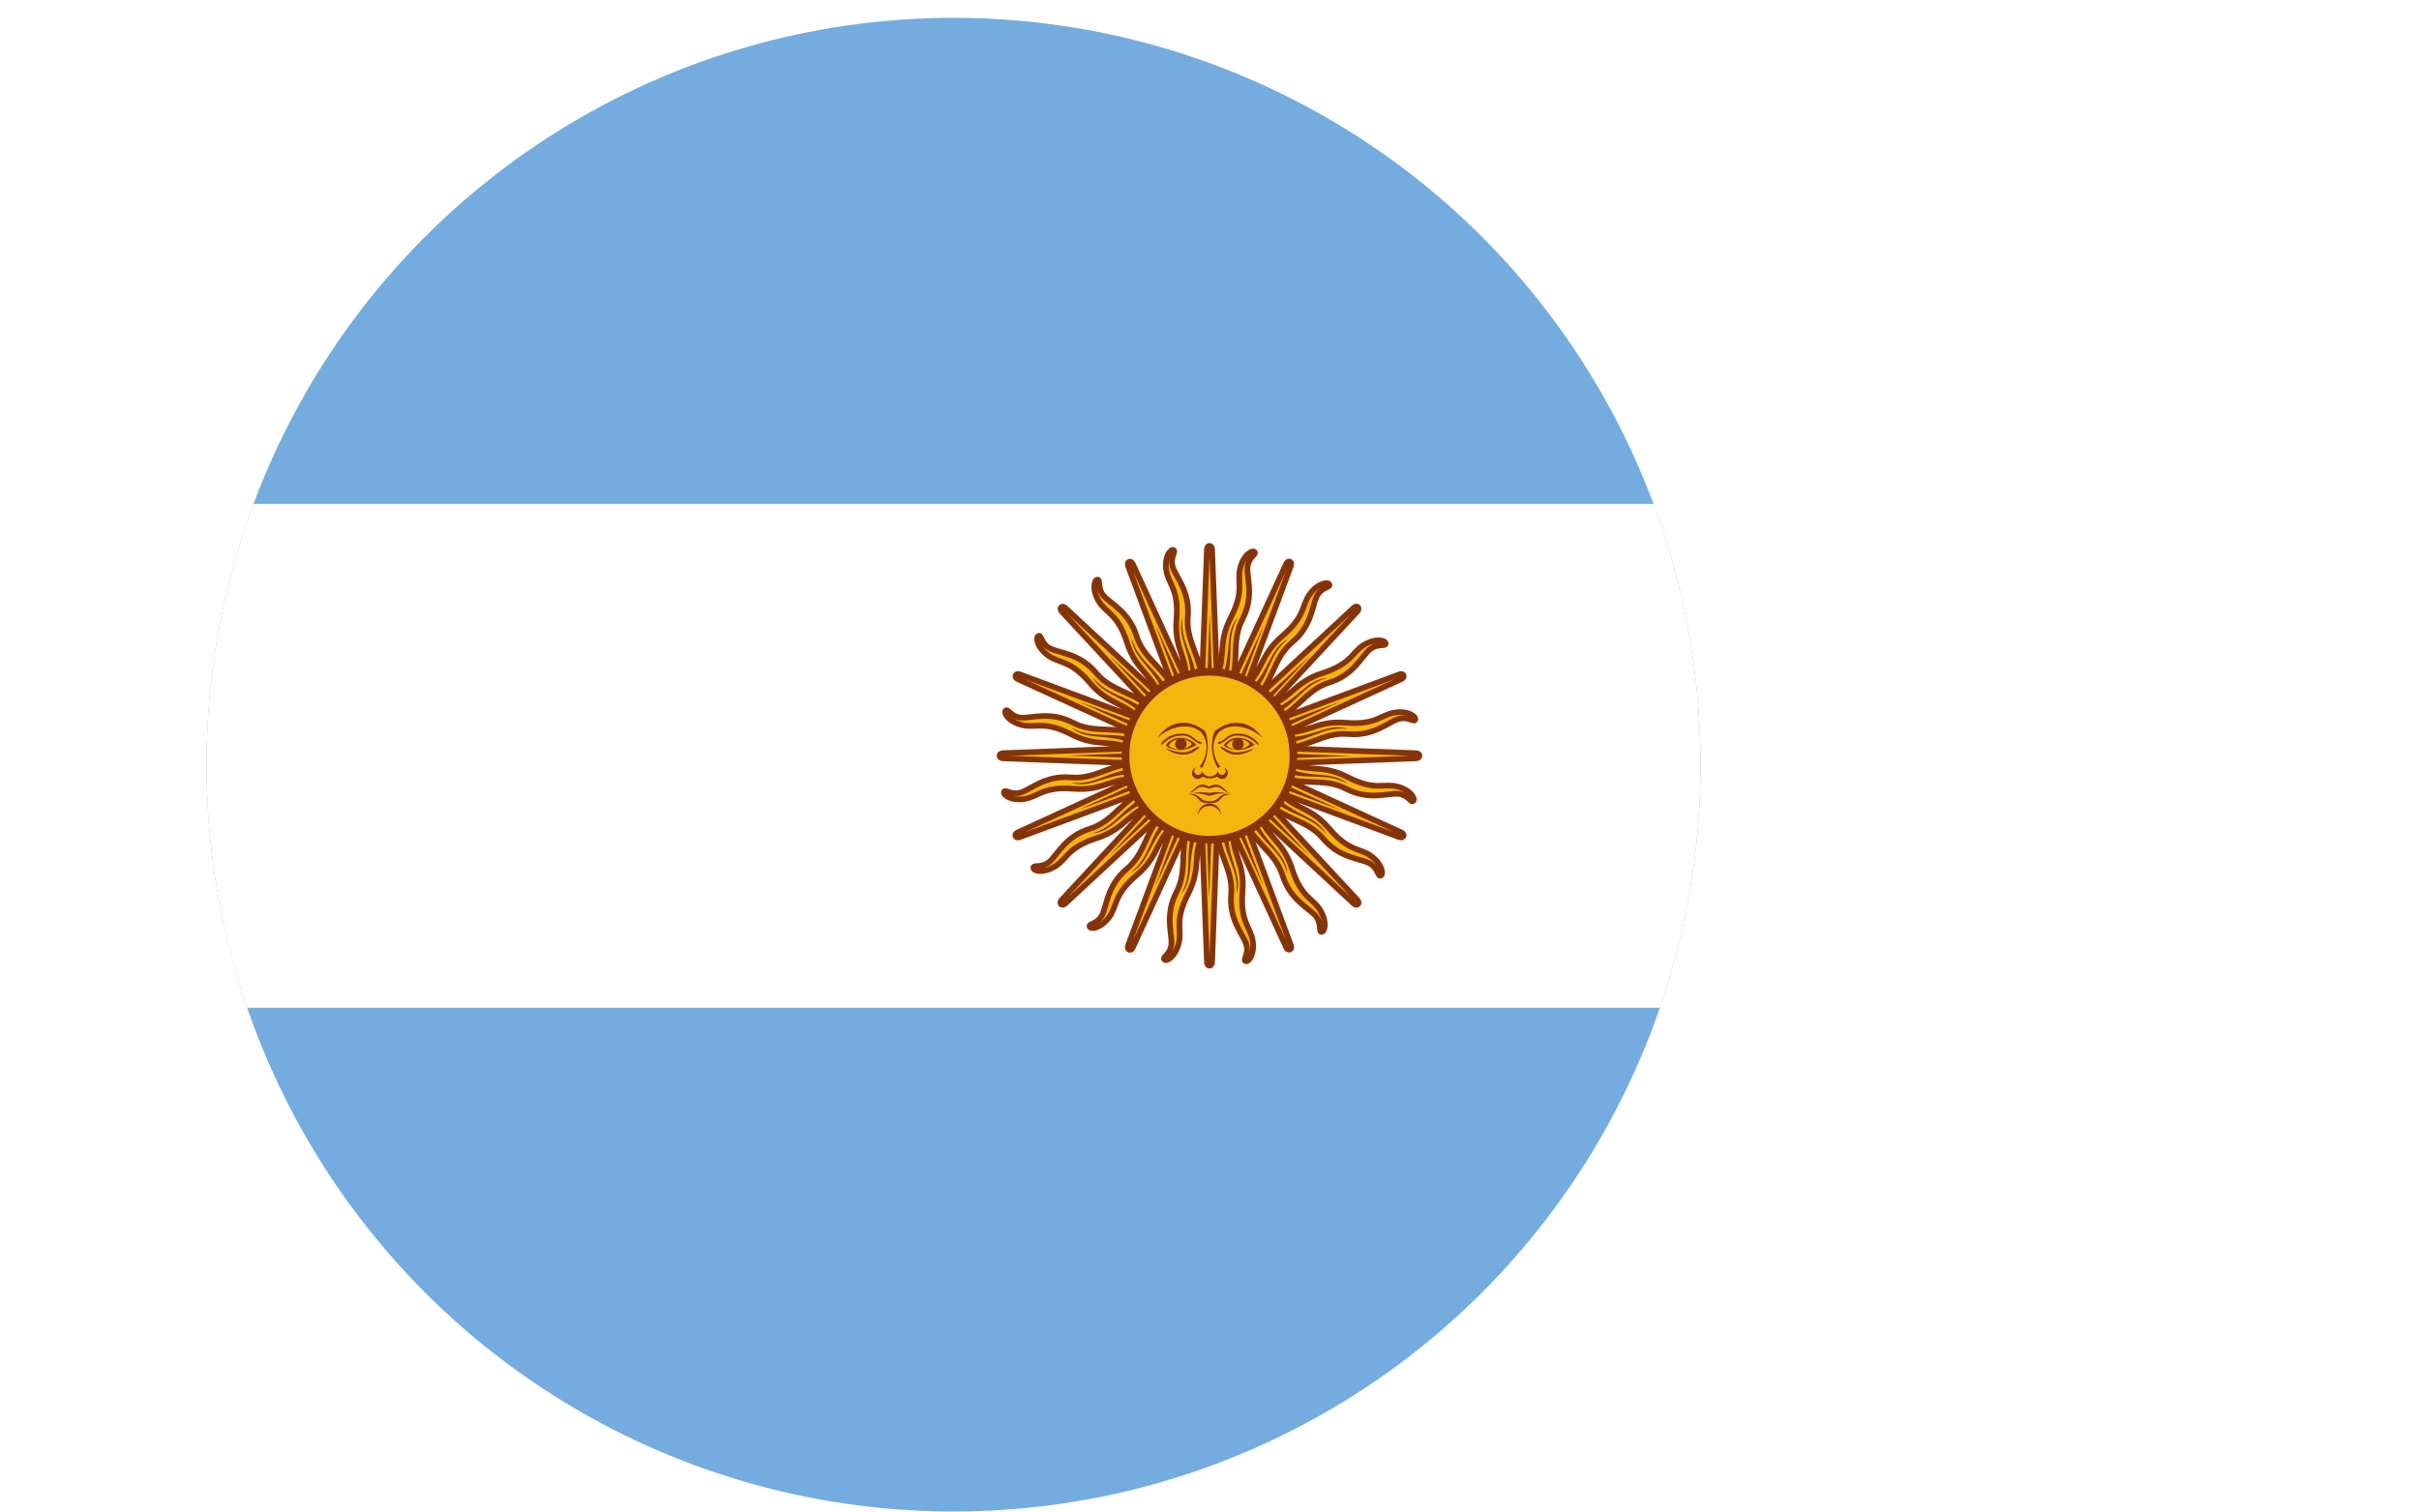 <svg xmlns="http://www.w3.org/2000/svg" xmlns:xlink="http://www.w3.org/1999/xlink" viewBox="0 0 474.4 296.5"><defs><style>.cls-1{fill:none;}.cls-2{clip-path:url(#clip-path);}.cls-3{fill:#74acdf;}.cls-4{fill:#fff;}.cls-5,.cls-7{fill:#f6b40e;stroke:#85340a;}.cls-5{stroke-width:1.11px;}.cls-6{fill:#85340a;}.cls-7{stroke-width:1.5px;}.cls-8{fill:#843511;}</style><clipPath id="clip-path"><circle class="cls-1" cx="187" cy="150" r="146.5"/></clipPath></defs><title>Ресурс 2</title><g id="Слой_2" data-name="Слой 2"><g id="Layer_1" data-name="Layer 1"><g class="cls-2"><rect class="cls-3" width="474.4" height="296.5"/><rect class="cls-4" y="98.84" width="474.4" height="98.84"/><g id="rays"><path id="ray1" class="cls-5" d="M235.33,149l16.87,36.76s.29.7.76.51.18-.9.18-.9l-14.07-37.93m-.4,14.31c-.21,5.59,3.23,8.66,2.78,13.66s2.3,7.81,2.93,9.75-.69,3.11-.12,3.38,1.83-1.26,1.42-4-2.5-3.58-2-9.67-2.5-7.52-1.77-13.08"/><path id="ray1-2" data-name="ray1" class="cls-5" d="M235.17,148.25l1.52,40.42s0,.76.51.76.51-.76.51-.76l1.52-40.42m-5.85,13.06c-2.33,5.09-.33,9.24-2.65,13.68s-.88,8.1-1,10.14-1.82,2.6-1.4,3.08,2.16-.47,2.84-3.17-.94-4.27,1.85-9.71.57-7.91,3.37-12.77"/><path id="ray1-3" data-name="ray1" class="cls-5" d="M235.33,147.47,221.26,185.4s-.29.7.18.9.76-.51.76-.51L239.07,149m-10.4,9.82c-4.1,3.81-3.84,8.42-7.69,11.63s-3.9,7.15-4.82,9-2.68,1.71-2.48,2.31,2.18.4,3.84-1.84.77-4.3,5.43-8.27,3.55-7.08,8-10.5"/><path id="ray1-4" data-name="ray1" class="cls-5" d="M235.77,146.82l-27.51,29.65s-.54.54-.18.9.9-.18.9-.18l29.65-27.51m-13.37,5.1c-5.24,1.95-6.76,6.31-11.55,7.8s-6.34,5.11-7.89,6.44-3.13.55-3.17,1.19,1.86,1.2,4.25-.23,2.35-3.69,8.18-5.56,6-5.19,11.4-6.64"/><path id="ray2" class="cls-6" d="M239.76,162.73c.26,5.36,3.31,7.74,2.71,12.63,1.31-3.86-1.85-6.86-1.67-12.58m-4.54-14.09,11.56,25.25-9.68-26"/><path id="ray2-2" data-name="ray2" class="cls-6" d="M234,162.6c-1.8,5.06.1,8.43-2.33,12.72,2.7-3.07.92-7.06,3.27-12.27m1.2-14.75,1,27.75,1-27.75"/><path id="ray2-3" data-name="ray2" class="cls-6" d="M228.77,160.29c-3.6,4-3.13,7.82-7,10.86,3.67-1.81,3.55-6.17,7.72-10.08m6.75-13.17-9.68,26,11.56-25.25"/><path id="ray2-4" data-name="ray2" class="cls-6" d="M224.8,156.15c-4.85,2.3-5.88,6-10.63,7.35,4.07-.27,5.63-4.34,11-6.36m11.28-9.59-18.9,20.34L237.87,149"/></g><g id="rays-2" data-name="rays"><path id="ray1-5" data-name="ray1" class="cls-5" d="M236.42,146.38l-36.76,16.87s-.7.29-.51.76.9.18.9.18L238,150.12m-14.31-.4c-5.59-.21-8.66,3.23-13.66,2.78s-7.81,2.3-9.75,2.93-3.11-.69-3.38-.12,1.26,1.83,4,1.42,3.58-2.5,9.67-2,7.52-2.5,13.08-1.77"/><path id="ray1-6" data-name="ray1" class="cls-5" d="M237.2,146.22l-40.42,1.52s-.76,0-.76.51.76.51.76.51l40.42,1.52m-13.06-5.85c-5.09-2.33-9.24-.33-13.68-2.65s-8.1-.88-10.14-1-2.6-1.82-3.08-1.4.47,2.16,3.17,2.84,4.27-.94,9.71,1.85,7.91.57,12.77,3.37"/><path id="ray1-7" data-name="ray1" class="cls-5" d="M238,146.38l-37.93-14.07s-.7-.29-.9.18.51.76.51.76l36.76,16.87m-9.82-10.4c-3.81-4.1-8.42-3.84-11.63-7.69s-7.15-3.9-9-4.82-1.71-2.68-2.31-2.48-.4,2.18,1.84,3.84,4.3.77,8.27,5.43,7.08,3.55,10.5,8"/><path id="ray1-8" data-name="ray1" class="cls-5" d="M238.63,146.82,209,119.31s-.54-.54-.9-.18.18.9.18.9l27.51,29.65m-5.1-13.37c-1.95-5.24-6.31-6.76-7.8-11.55s-5.11-6.34-6.44-7.89-.55-3.13-1.19-3.17-1.2,1.86.23,4.25,3.69,2.35,5.56,8.18,5.19,6,6.64,11.4"/><path id="ray2-5" data-name="ray2" class="cls-6" d="M222.72,150.81c-5.36.26-7.74,3.31-12.63,2.71,3.86,1.31,6.86-1.85,12.58-1.67m14.09-4.54-25.25,11.56,26-9.68"/><path id="ray2-6" data-name="ray2" class="cls-6" d="M222.85,145.07c-5.06-1.8-8.43.1-12.72-2.33,3.07,2.7,7.06.92,12.27,3.27m14.75,1.2-27.75,1,27.75,1"/><path id="ray2-7" data-name="ray2" class="cls-6" d="M225.16,139.82c-4-3.6-7.82-3.13-10.86-7,1.81,3.67,6.17,3.55,10.08,7.72m13.17,6.75-26-9.68,25.25,11.56"/><path id="ray2-8" data-name="ray2" class="cls-6" d="M229.3,135.85c-2.3-4.85-6-5.88-7.35-10.63.27,4.07,4.34,5.63,6.36,11m9.59,11.28-20.34-18.9,18.9,20.34"/></g><g id="rays-3" data-name="rays"><path id="ray1-9" data-name="ray1" class="cls-5" d="M239.07,147.47,222.2,110.71s-.29-.7-.76-.51-.18.9-.18.9L235.33,149m.4-14.31c.21-5.59-3.23-8.66-2.78-13.66s-2.3-7.81-2.93-9.75.69-3.11.12-3.38-1.83,1.26-1.42,4,2.5,3.58,2,9.67,2.5,7.52,1.77,13.08"/><path id="ray1-10" data-name="ray1" class="cls-5" d="M239.23,148.25l-1.52-40.42s0-.76-.51-.76-.51.76-.51.76l-1.52,40.42M241,135.19c2.33-5.09.33-9.24,2.65-13.68s.88-8.1,1-10.14,1.82-2.6,1.4-3.08-2.16.47-2.84,3.17.94,4.27-1.85,9.71-.57,7.91-3.37,12.77"/><path id="ray1-11" data-name="ray1" class="cls-5" d="M239.07,149l14.07-37.93s.29-.7-.18-.9-.76.51-.76.51l-16.87,36.76m10.4-9.82c4.1-3.81,3.84-8.42,7.69-11.63s3.9-7.15,4.82-9,2.68-1.71,2.48-2.31-2.18-.4-3.84,1.84-.77,4.3-5.43,8.27-3.55,7.08-8,10.5"/><path id="ray1-12" data-name="ray1" class="cls-5" d="M238.63,149.68,266.14,120s.54-.54.18-.9-.9.18-.9.18l-29.65,27.51m13.37-5.1c5.24-1.95,6.76-6.31,11.55-7.8s6.34-5.11,7.89-6.44,3.13-.55,3.17-1.19-1.86-1.2-4.25.23-2.35,3.69-8.18,5.56-6,5.19-11.4,6.64"/><path id="ray2-9" data-name="ray2" class="cls-6" d="M234.64,133.77c-.26-5.36-3.31-7.74-2.71-12.63-1.31,3.86,1.85,6.86,1.67,12.58m4.54,14.09-11.56-25.25,9.68,26"/><path id="ray2-10" data-name="ray2" class="cls-6" d="M240.38,133.9c1.8-5.06-.1-8.43,2.33-12.72-2.7,3.07-.92,7.06-3.27,12.27m-1.2,14.75-1-27.75-1,27.75"/><path id="ray2-11" data-name="ray2" class="cls-6" d="M245.63,136.21c3.6-4,3.13-7.82,7-10.86-3.67,1.81-3.55,6.17-7.72,10.08m-6.75,13.17,9.68-26L236.3,147.82"/><path id="ray2-12" data-name="ray2" class="cls-6" d="M249.6,140.35c4.85-2.3,5.88-6,10.63-7.35-4.07.27-5.63,4.34-11,6.36M238,149l18.9-20.34-20.34,18.9"/></g><g id="rays-4" data-name="rays"><path id="ray1-13" data-name="ray1" class="cls-5" d="M238,150.12l36.76-16.87s.7-.29.51-.76-.9-.18-.9-.18l-37.93,14.07m14.31.4c5.59.21,8.66-3.23,13.66-2.78s7.81-2.3,9.75-2.93,3.11.69,3.38.12-1.26-1.83-4-1.42-3.58,2.5-9.67,2-7.52,2.5-13.08,1.77"/><path id="ray1-14" data-name="ray1" class="cls-5" d="M237.2,150.28l40.42-1.52s.76,0,.76-.51-.76-.51-.76-.51l-40.42-1.52m13.06,5.85c5.09,2.33,9.24.33,13.68,2.65s8.1.88,10.14,1,2.6,1.82,3.08,1.4-.47-2.16-3.17-2.84-4.27.94-9.71-1.85-7.91-.57-12.77-3.37"/><path id="ray1-15" data-name="ray1" class="cls-5" d="M236.42,150.12l37.93,14.07s.7.29.9-.18-.51-.76-.51-.76L238,146.38m9.82,10.4c3.81,4.1,8.42,3.84,11.63,7.69s7.15,3.9,9,4.82,1.71,2.68,2.31,2.48.4-2.18-1.84-3.84-4.3-.77-8.27-5.43-7.08-3.55-10.5-8"/><path id="ray1-16" data-name="ray1" class="cls-5" d="M235.77,149.68l29.65,27.51s.54.54.9.18-.18-.9-.18-.9l-27.51-29.65m5.1,13.37c2,5.24,6.31,6.76,7.8,11.55s5.11,6.34,6.44,7.89.55,3.13,1.19,3.17,1.2-1.86-.23-4.25-3.69-2.35-5.56-8.18-5.19-6-6.64-11.4"/><path id="ray2-13" data-name="ray2" class="cls-6" d="M251.68,145.69c5.36-.26,7.74-3.31,12.63-2.71-3.86-1.31-6.86,1.85-12.58,1.67m-14.09,4.54,25.25-11.56-26,9.68"/><path id="ray2-14" data-name="ray2" class="cls-6" d="M251.55,151.43c5.06,1.8,8.43-.1,12.72,2.33-3.07-2.7-7.06-.92-12.27-3.27m-14.75-1.2,27.75-1-27.75-1"/><path id="ray2-15" data-name="ray2" class="cls-6" d="M249.24,156.68c4,3.6,7.82,3.13,10.86,7-1.81-3.67-6.17-3.55-10.08-7.72m-13.17-6.75,26,9.68-25.25-11.56"/><path id="ray2-16" data-name="ray2" class="cls-6" d="M245.1,160.65c2.3,4.85,6,5.88,7.35,10.63-.27-4.07-4.34-5.63-6.36-11M236.5,149l20.34,18.9-18.9-20.34"/></g><circle class="cls-7" cx="237.2" cy="148.25" r="16.47"/><path id="loweyecontour" class="cls-8" d="M242.82,144.73a3.24,3.24,0,0,0-2.84,1.5c1.27,1.14,4.07,1.26,6-.13a4.35,4.35,0,0,0-3.13-1.37Zm0,.26c1.09,0,2.12.48,2.26,1a3.35,3.35,0,0,1-4.56.26,2.65,2.65,0,0,1,2.3-1.24Z"/><path id="uppalpebra" class="cls-6" d="M243,143.94a3.37,3.37,0,0,0-2.79,1,3.17,3.17,0,0,1-1.27.63c-.12.13,0,.51.26.38a7.61,7.61,0,0,0,1.52-1,3.13,3.13,0,0,1,2.28-.63c2.28,0,3.55,1.9,3.8,1.77s-1.27-2.16-3.8-2.16Z"/><path id="eyebrow_nose" data-name="eyebrow nose" class="cls-6" d="M247.59,144.7c-2.92-2.53-6.59-2.91-8.62-1a5.08,5.08,0,0,0-.94,2.12,6.11,6.11,0,0,0,1.32,4.6.91.91,0,0,0-.5.25,8.35,8.35,0,0,1-.64-7.22c2.79-2.28,6.59-2.54,9.38,1.26Z"/><circle id="pupil" class="cls-6" cx="242.78" cy="145.97" r="1.14"/><path id="lowpalpebra" class="cls-6" d="M246.07,146.73c-2.15,1.65-4.31,1.52-5.57.76s-1.27-1-1-1,.51.25,1.52.76,2.54.51,5.07-.51Z"/><path class="cls-6" d="M234.68,150.53a1.14,1.14,0,1,0,1.15,1.78,2.44,2.44,0,0,0,1.37.37h.15a2.44,2.44,0,0,0,1.37-.37,1.12,1.12,0,0,0,.93.48,1.14,1.14,0,0,0,.22-2.26.76.76,0,1,1-1,.76,1.73,1.73,0,0,1-3.15,0,.76.76,0,1,1-1-.76Z"/><path class="cls-6" d="M235.92,153.9c-1.27,0-1.77,1.15-2.91,1.91a22.49,22.49,0,0,0,2-1.26c.89-.51,1.64.11,2.15.11h0c.5,0,1.26-.62,2.15-.11a19.94,19.94,0,0,0,2,1.26c-1.14-.76-1.66-1.91-2.93-1.91a3.39,3.39,0,0,0-1.26.39h0A3.49,3.49,0,0,0,235.92,153.9Z"/><path class="cls-6" d="M235.49,155.4a8.37,8.37,0,0,0-2.11.41c2.28-.51,2.78.26,3.8.26h0c1,0,1.51-.77,3.8-.26a6.77,6.77,0,0,0-3.8-.26h0a13.07,13.07,0,0,0-1.69-.15Z"/><path class="cls-6" d="M233.49,155.79l-.48,0c2.66.26,1.38,1.78,4.17,1.78h0c2.79,0,1.53-1.52,4.19-1.78-2.79-.25-1.91,1.39-4.19,1.39h0c-2.14,0-1.48-1.43-3.69-1.41Z"/><path class="cls-6" d="M239.48,159.91a2.28,2.28,0,1,0-4.56,0,2.34,2.34,0,0,1,4.56,0Z"/><path id="eyebrow_nose-2" data-name="eyebrow nose" class="cls-6" d="M227,144.7c2.91-2.53,6.59-2.91,8.62-1a5.08,5.08,0,0,1,.94,2.12,6.12,6.12,0,0,1-1.33,4.6.91.91,0,0,1,.51.25,9,9,0,0,0,1-5.78,8.07,8.07,0,0,0-.39-1.44c-2.79-2.28-6.59-2.54-9.38,1.26Z"/><path id="uppalpebra-2" data-name="uppalpebra" class="cls-6" d="M231.52,143.94a3.37,3.37,0,0,1,2.79,1,3.23,3.23,0,0,0,1.26.63c.13.13,0,.51-.25.38a7.61,7.61,0,0,1-1.52-1,3.13,3.13,0,0,0-2.28-.63c-2.28,0-3.55,1.9-3.8,1.77s1.27-2.16,3.8-2.16Z"/><path id="loweyecontour-2" data-name="loweyecontour" class="cls-8" d="M231.44,144.73a3.24,3.24,0,0,0-2.83,1.5c1.26,1.14,4.06,1.26,6-.13a4.32,4.32,0,0,0-3.13-1.37Zm0,.26c1.1,0,2.12.48,2.26,1a3.34,3.34,0,0,1-4.55.26,2.63,2.63,0,0,1,2.29-1.24Z"/><circle id="pupil-2" data-name="pupil" class="cls-6" cx="231.59" cy="145.97" r="1.14"/><path id="lowpalpebra-2" data-name="lowpalpebra" class="cls-6" d="M228.48,146.73c2.15,1.65,4.31,1.52,5.57.76s1.27-1,1-1-.51.25-1.52.76-2.54.51-5.07-.51Z"/></g></g></g></svg>